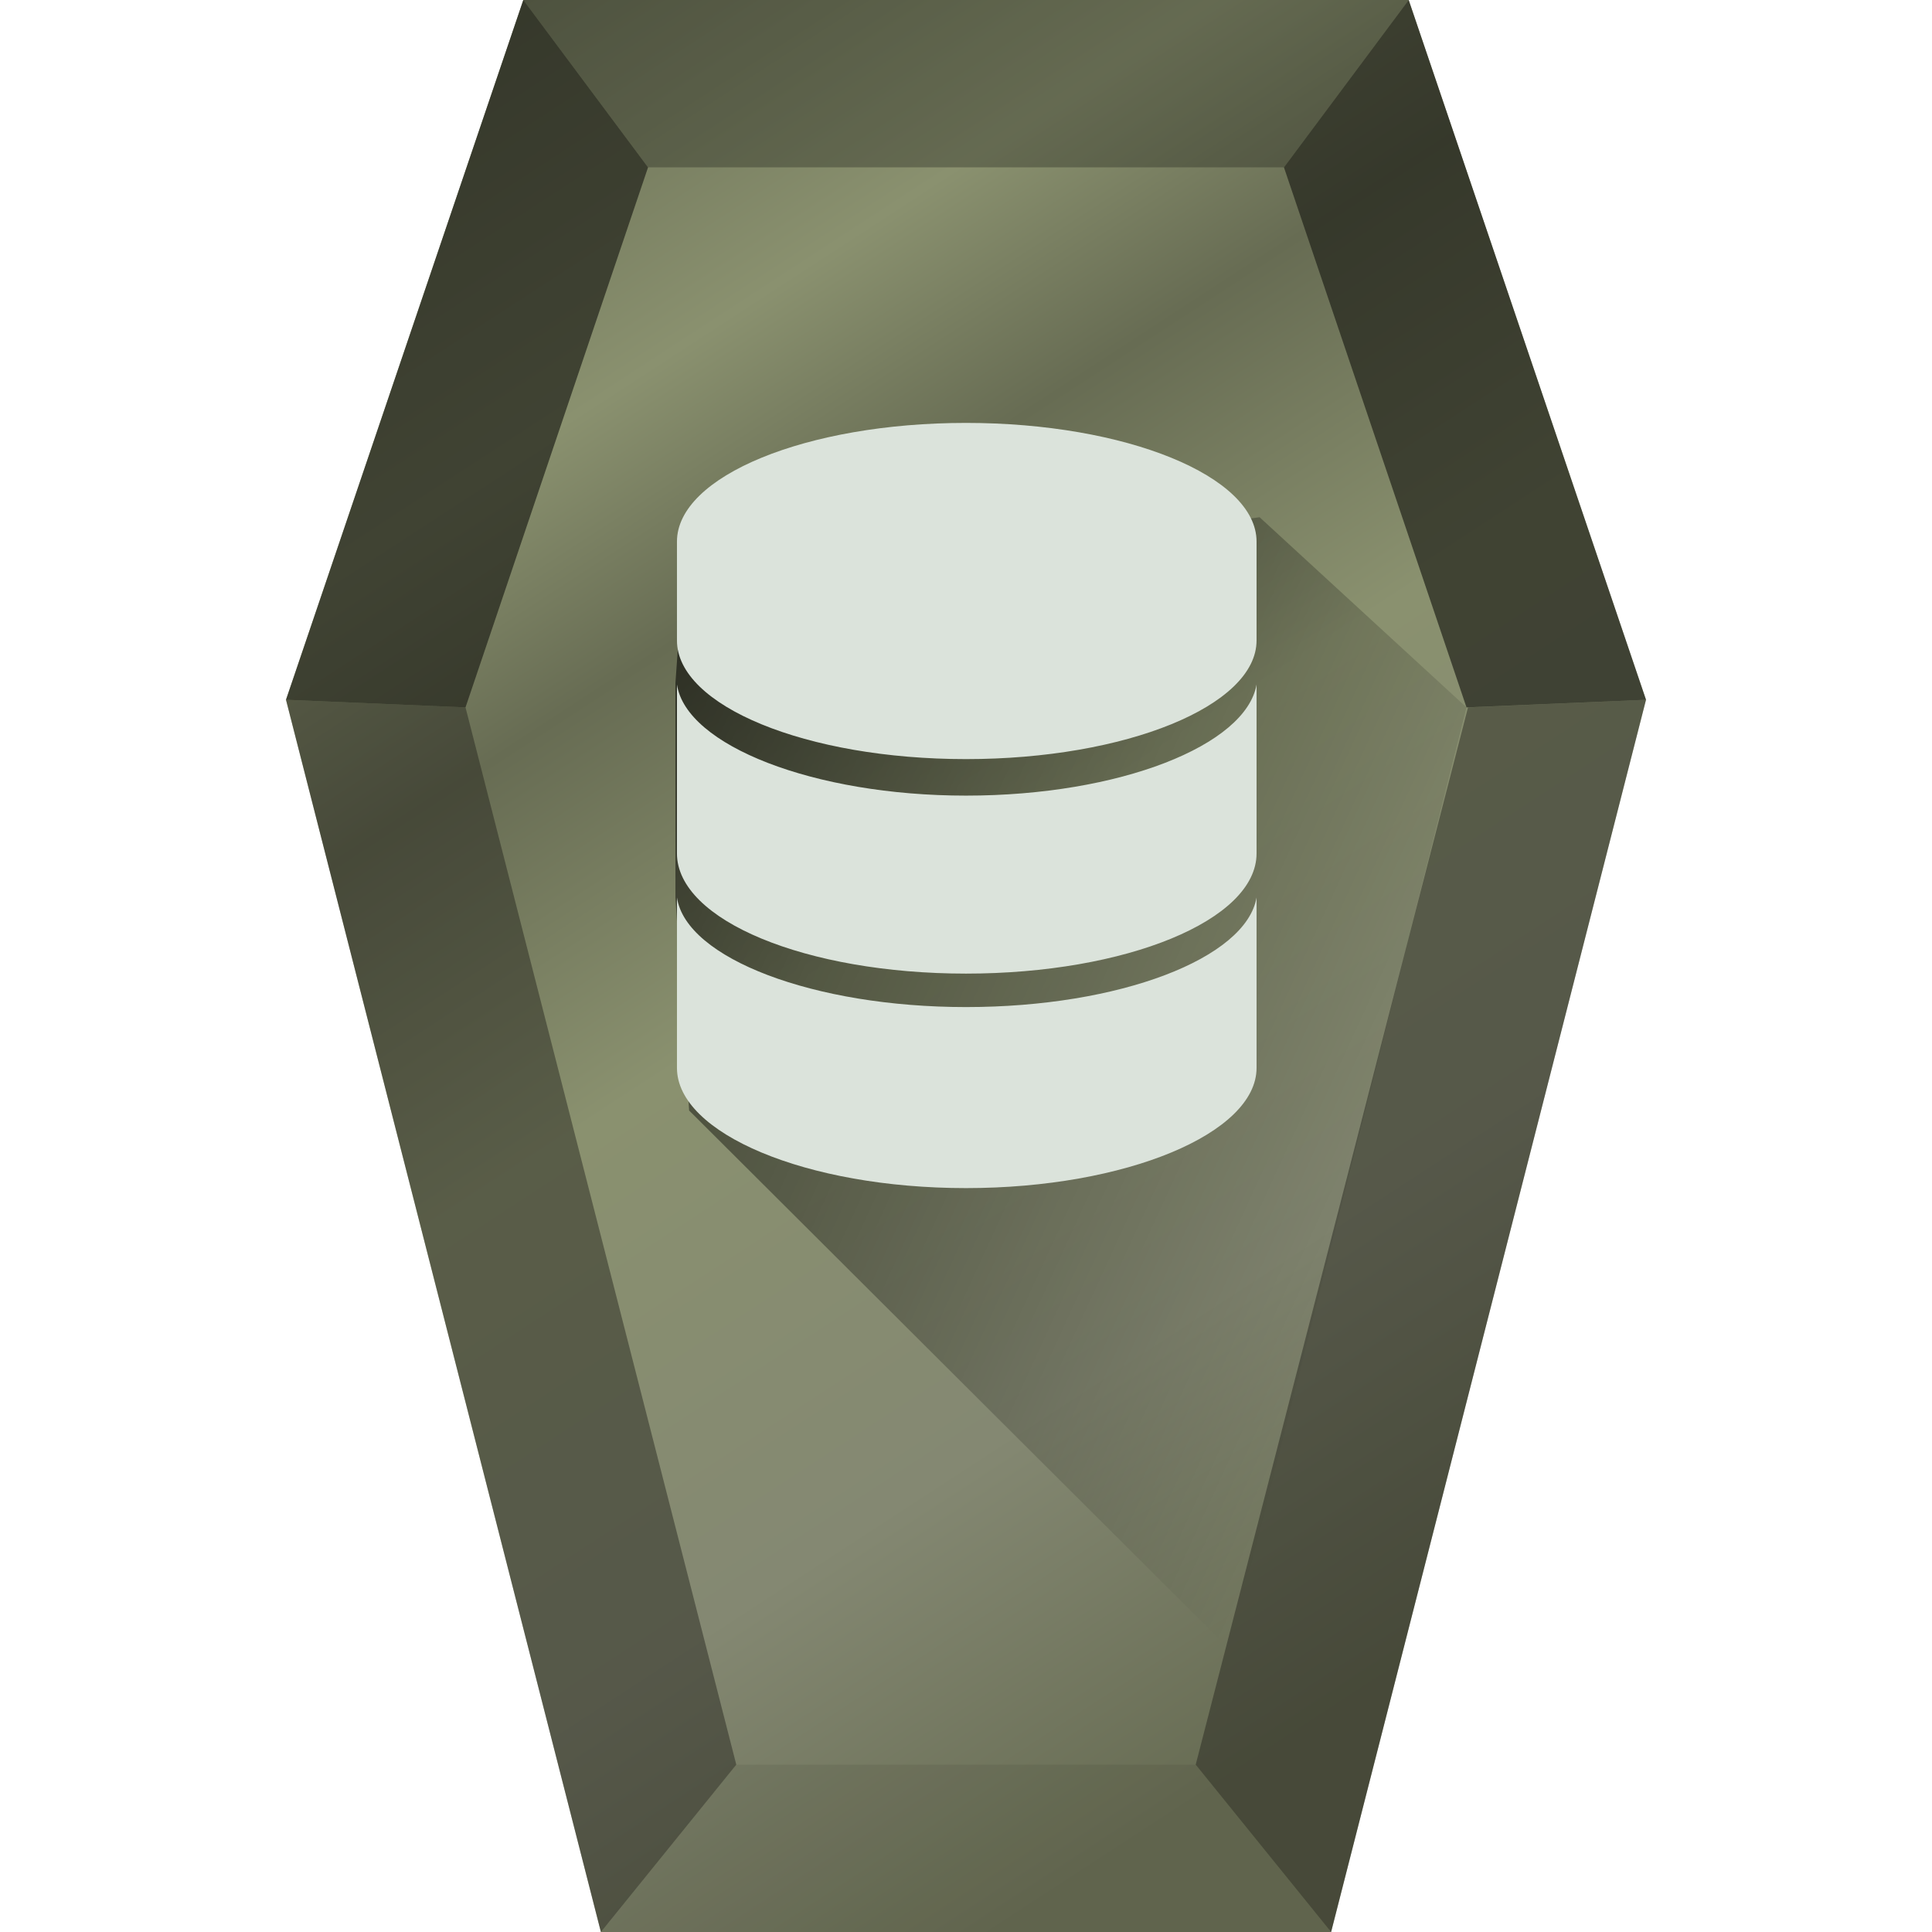 <?xml version="1.0" encoding="UTF-8" standalone="no"?>
<svg
   xmlns:dc="http://purl.org/dc/elements/1.1/"
   xmlns:cc="http://creativecommons.org/ns#"
   xmlns:rdf="http://www.w3.org/1999/02/22-rdf-syntax-ns#"
   xmlns:svg="http://www.w3.org/2000/svg"
   xmlns="http://www.w3.org/2000/svg"
   xmlns:xlink="http://www.w3.org/1999/xlink"
   xmlns:sodipodi="http://sodipodi.sourceforge.net/DTD/sodipodi-0.dtd"
   xmlns:inkscape="http://www.inkscape.org/namespaces/inkscape"
   width="48"
   height="48"
   viewBox="0 0 12.7 12.7"
   version="1.1"
   id="svg42"
   sodipodi:docname="text-x-sql.svg"
   inkscape:version="0.92.4 (5da689c313, 2019-01-14)">
  <sodipodi:namedview
     pagecolor="#ffffff"
     bordercolor="#666666"
     borderopacity="1"
     objecttolerance="10"
     gridtolerance="10"
     guidetolerance="10"
     inkscape:pageopacity="0"
     inkscape:pageshadow="2"
     inkscape:window-width="1112"
     inkscape:window-height="480"
     id="namedview44"
     showgrid="false"
     inkscape:zoom="4.9166667"
     inkscape:cx="2.1355932"
     inkscape:cy="24"
     inkscape:window-x="0"
     inkscape:window-y="25"
     inkscape:window-maximized="0"
     inkscape:current-layer="svg42" />
  <defs
     id="defs22">
    <linearGradient
       id="b">
      <stop
         offset="0"
         id="stop2" />
      <stop
         offset="1"
         stop-opacity="0"
         id="stop4" />
    </linearGradient>
    <linearGradient
       gradientTransform="scale(0.265)"
       xlink:href="#a"
       id="c"
       x1="13"
       y1=".03"
       x2="38.41"
       y2="39.04"
       gradientUnits="userSpaceOnUse" />
    <linearGradient
       id="a">
      <stop
         offset="0"
         stop-color="#676c53"
         id="stop8" />
      <stop
         offset=".2"
         stop-color="#8a916f"
         id="stop10" />
      <stop
         offset=".33"
         stop-color="#676c53"
         id="stop12" />
      <stop
         offset=".52"
         stop-color="#8a916f"
         id="stop14" />
      <stop
         offset=".78"
         stop-color="#848872"
         id="stop16" />
      <stop
         offset="1"
         stop-color="#676c53"
         id="stop18" />
    </linearGradient>
    <linearGradient
       xlink:href="#b"
       id="d"
       x1="3.85"
       y1="4.47"
       x2="9.73"
       y2="7.17"
       gradientUnits="userSpaceOnUse" />
  </defs>
  <path
     d="M 10.82,4.6 8.75,12.7 H 3.95 L 1.88,4.6 3.44,0 h 5.82 z"
     id="path24"
     style="fill:url(#c)"
     inkscape:connector-curvature="0" />
  <path
     d="m 4.84,11.6 -0.89,1.1 h 4.8 L 7.86,11.6 Z"
     id="path26"
     inkscape:connector-curvature="0"
     style="fill:none" />
  <path
     d="M 3.44,0 4.26,1.1 H 8.44 L 9.26,0 Z"
     id="path28"
     inkscape:connector-curvature="0"
     style="fill:#22241c;fill-opacity:0.35" />
  <path
     d="M 4.84,11.6 3.95,12.7 1.88,4.6 3.06,4.65 Z"
     id="path30"
     inkscape:connector-curvature="0"
     style="fill:#22241c;fill-opacity:0.47" />
  <path
     d="M 1.88,4.6 3.44,0 4.26,1.1 3.06,4.65 Z m 8.94,0 L 9.26,0 8.44,1.1 9.64,4.65 Z"
     id="path32"
     inkscape:connector-curvature="0"
     style="fill:#22241c;fill-opacity:0.71" />
  <path
     d="M 7.86,11.6 8.75,12.7 10.82,4.6 9.65,4.65 Z"
     id="path34"
     inkscape:connector-curvature="0"
     style="fill:#22241c;fill-opacity:0.47" />
  <path
     d="m 4.84,11.6 -0.89,1.1 h 4.8 L 7.86,11.6 Z"
     id="path36"
     inkscape:connector-curvature="0"
     style="fill:#22241c;fill-opacity:0.1" />
  <path
     d="M 4.53,7.3 4.44,5.9 V 4.49 L 4.48,3.92 8.28,3.4 9.64,4.65 8.085,10.845 Z"
     id="path38"
     style="opacity:0.6;fill:url(#d)"
     inkscape:connector-curvature="0" />
  <path
     d="m 6.35,2.78 c -1.05,0 -1.9,0.35 -1.9,0.78 v 0.65 c 0,0.43 0.85,0.78 1.9,0.78 1.05,0 1.91,-0.35 1.91,-0.78 V 3.56 C 8.26,3.13 7.4,2.78 6.35,2.78 Z m -1.9,1.7 V 5.61 C 4.45,6.05 5.3,6.4 6.35,6.4 7.4,6.4 8.26,6.05 8.26,5.61 V 4.5 C 8.19,4.9 7.36,5.23 6.35,5.23 5.35,5.23 4.51,4.9 4.45,4.5 Z m 0,1.42 v 1.12 c 0,0.43 0.85,0.79 1.9,0.79 1.05,0 1.91,-0.36 1.91,-0.79 V 5.9 C 8.19,6.3 7.36,6.62 6.35,6.62 5.35,6.62 4.51,6.3 4.45,5.9 Z"
     id="path40"
     inkscape:connector-curvature="0"
     style="fill:#dbe3db" />
</svg>
